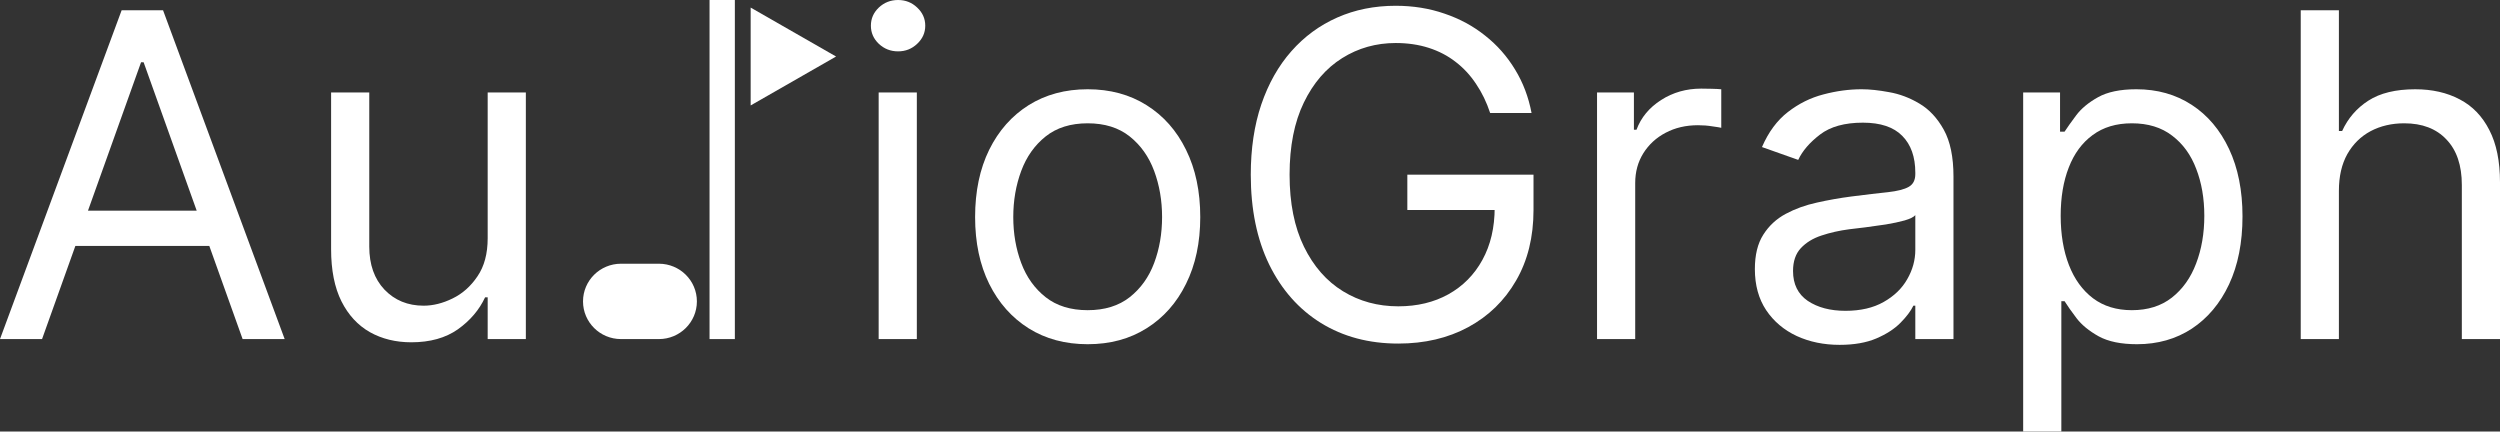 <svg width="168" height="29" viewBox="0 0 168 29" fill="none" xmlns="http://www.w3.org/2000/svg">
<rect x="0" y="0" width="168" height="29" fill="#333333" stroke="none"/>
<path d="M157.174 12.817V22.786H154.609V0.69H157.174V8.804H157.391C157.783 7.948 158.37 7.268 159.152 6.765C159.942 6.254 160.993 5.999 162.304 5.999C163.442 5.999 164.438 6.225 165.293 6.678C166.149 7.124 166.812 7.811 167.283 8.739C167.761 9.659 168 10.832 168 12.256V22.786H165.435V12.429C165.435 11.112 165.091 10.095 164.402 9.375C163.721 8.649 162.775 8.286 161.565 8.286C160.725 8.286 159.971 8.462 159.304 8.814C158.645 9.167 158.123 9.681 157.739 10.357C157.362 11.033 157.174 11.853 157.174 12.817Z" fill="white"/>
<path d="M135.957 29V6.214H138.435V8.847H138.739C138.928 8.559 139.188 8.192 139.522 7.746C139.862 7.293 140.348 6.89 140.978 6.538C141.616 6.178 142.478 5.998 143.565 5.998C144.971 5.998 146.21 6.347 147.283 7.045C148.355 7.743 149.192 8.732 149.793 10.012C150.395 11.292 150.696 12.803 150.696 14.543C150.696 16.298 150.395 17.819 149.793 19.107C149.192 20.387 148.359 21.38 147.293 22.084C146.228 22.782 145 23.131 143.609 23.131C142.536 23.131 141.678 22.955 141.033 22.602C140.388 22.243 139.891 21.836 139.544 21.383C139.196 20.923 138.928 20.542 138.739 20.24H138.522V29H135.957ZM138.478 14.5C138.478 15.752 138.663 16.855 139.033 17.812C139.402 18.762 139.942 19.506 140.652 20.045C141.362 20.578 142.232 20.844 143.261 20.844C144.333 20.844 145.228 20.563 145.946 20.002C146.67 19.434 147.214 18.672 147.576 17.715C147.946 16.751 148.13 15.68 148.13 14.5C148.13 13.335 147.949 12.285 147.587 11.35C147.232 10.408 146.692 9.663 145.967 9.116C145.25 8.563 144.348 8.286 143.261 8.286C142.217 8.286 141.341 8.548 140.63 9.073C139.92 9.591 139.384 10.318 139.022 11.253C138.659 12.18 138.478 13.263 138.478 14.5Z" fill="white"/>
<path d="M123.622 23.174C122.564 23.174 121.604 22.976 120.742 22.581C119.879 22.178 119.195 21.599 118.687 20.844C118.18 20.081 117.927 19.161 117.927 18.082C117.927 17.132 118.115 16.363 118.492 15.773C118.869 15.176 119.372 14.709 120.003 14.37C120.633 14.033 121.329 13.781 122.09 13.615C122.858 13.443 123.629 13.306 124.405 13.205C125.419 13.076 126.242 12.979 126.872 12.914C127.51 12.842 127.974 12.723 128.263 12.558C128.561 12.393 128.709 12.105 128.709 11.695V11.609C128.709 10.544 128.416 9.717 127.829 9.127C127.249 8.537 126.369 8.243 125.187 8.243C123.963 8.243 123.003 8.509 122.307 9.041C121.611 9.573 121.122 10.141 120.84 10.745L118.405 9.882C118.84 8.875 119.419 8.092 120.144 7.53C120.876 6.962 121.673 6.567 122.535 6.344C123.405 6.114 124.26 5.998 125.1 5.998C125.637 5.998 126.253 6.063 126.948 6.193C127.651 6.315 128.329 6.57 128.981 6.959C129.64 7.347 130.187 7.933 130.622 8.717C131.057 9.501 131.274 10.551 131.274 11.868V22.786H128.709V20.542H128.579C128.405 20.901 128.115 21.286 127.709 21.696C127.303 22.106 126.763 22.455 126.09 22.743C125.416 23.03 124.593 23.174 123.622 23.174ZM124.013 20.887C125.028 20.887 125.883 20.689 126.579 20.294C127.282 19.898 127.811 19.387 128.166 18.762C128.528 18.136 128.709 17.478 128.709 16.787V14.457C128.6 14.586 128.361 14.705 127.992 14.813C127.629 14.914 127.209 15.004 126.731 15.083C126.26 15.155 125.8 15.219 125.35 15.277C124.908 15.327 124.55 15.37 124.274 15.406C123.608 15.493 122.984 15.633 122.405 15.827C121.832 16.014 121.369 16.298 121.013 16.679C120.666 17.053 120.492 17.564 120.492 18.211C120.492 19.096 120.821 19.765 121.481 20.218C122.148 20.664 122.992 20.887 124.013 20.887Z" fill="white"/>
<path d="M107.321 22.786V6.214H109.799V8.717H109.973C110.277 7.897 110.828 7.232 111.625 6.721C112.422 6.211 113.321 5.955 114.321 5.955C114.509 5.955 114.745 5.959 115.027 5.966C115.31 5.973 115.524 5.984 115.669 5.999V8.588C115.582 8.566 115.382 8.534 115.071 8.491C114.766 8.44 114.444 8.415 114.103 8.415C113.292 8.415 112.567 8.584 111.929 8.922C111.299 9.253 110.799 9.713 110.429 10.303C110.067 10.886 109.886 11.551 109.886 12.299V22.786H107.321Z" fill="white"/>
<path d="M100.139 7.595C99.899 6.869 99.584 6.218 99.193 5.643C98.809 5.06 98.349 4.564 97.812 4.154C97.284 3.744 96.682 3.431 96.008 3.215C95.334 2.999 94.595 2.891 93.791 2.891C92.472 2.891 91.273 3.229 90.193 3.906C89.113 4.582 88.254 5.578 87.617 6.894C86.979 8.21 86.66 9.825 86.66 11.738C86.66 13.651 86.983 15.266 87.628 16.582C88.273 17.898 89.146 18.895 90.247 19.571C91.349 20.247 92.588 20.585 93.965 20.585C95.24 20.585 96.363 20.315 97.334 19.776C98.312 19.229 99.073 18.459 99.617 17.467C100.168 16.467 100.443 15.291 100.443 13.939L101.269 14.112H94.573V11.738H103.052V14.112C103.052 15.931 102.66 17.514 101.878 18.859C101.102 20.204 100.03 21.247 98.66 21.987C97.298 22.721 95.733 23.088 93.965 23.088C91.994 23.088 90.262 22.628 88.769 21.707C87.284 20.786 86.124 19.477 85.291 17.78C84.465 16.082 84.052 14.069 84.052 11.738C84.052 9.99 84.287 8.419 84.758 7.023C85.236 5.621 85.91 4.427 86.78 3.442C87.649 2.456 88.678 1.701 89.867 1.176C91.055 0.651 92.363 0.388 93.791 0.388C94.965 0.388 96.059 0.565 97.073 0.917C98.095 1.262 99.004 1.755 99.802 2.395C100.606 3.028 101.276 3.787 101.812 4.672C102.349 5.549 102.718 6.524 102.921 7.595H100.139Z" fill="white"/>
<path d="M73.092 23.131C71.585 23.131 70.263 22.775 69.125 22.063C67.995 21.351 67.11 20.355 66.473 19.074C65.842 17.794 65.527 16.298 65.527 14.586C65.527 12.86 65.842 11.353 66.473 10.066C67.11 8.778 67.995 7.779 69.125 7.067C70.263 6.355 71.585 5.998 73.092 5.998C74.6 5.998 75.918 6.355 77.049 7.067C78.186 7.779 79.071 8.778 79.701 10.066C80.339 11.353 80.657 12.86 80.657 14.586C80.657 16.298 80.339 17.794 79.701 19.074C79.071 20.355 78.186 21.351 77.049 22.063C75.918 22.775 74.6 23.131 73.092 23.131ZM73.092 20.844C74.237 20.844 75.179 20.552 75.918 19.97C76.657 19.387 77.205 18.621 77.56 17.672C77.915 16.723 78.092 15.694 78.092 14.586C78.092 13.479 77.915 12.447 77.56 11.49C77.205 10.533 76.657 9.76 75.918 9.17C75.179 8.581 74.237 8.286 73.092 8.286C71.947 8.286 71.005 8.581 70.266 9.17C69.527 9.76 68.98 10.533 68.625 11.49C68.27 12.447 68.092 13.479 68.092 14.586C68.092 15.694 68.27 16.723 68.625 17.672C68.98 18.621 69.527 19.387 70.266 19.97C71.005 20.552 71.947 20.844 73.092 20.844Z" fill="white"/>
<path d="M59.046 22.786V6.214H61.611V22.786H59.046ZM60.35 3.452C59.85 3.452 59.419 3.283 59.057 2.945C58.702 2.607 58.524 2.201 58.524 1.726C58.524 1.251 58.702 0.845 59.057 0.507C59.419 0.169 59.85 0 60.35 0C60.85 0 61.278 0.169 61.633 0.507C61.995 0.845 62.177 1.251 62.177 1.726C62.177 2.201 61.995 2.607 61.633 2.945C61.278 3.283 60.85 3.452 60.35 3.452Z" fill="white"/>
<path d="M47.681 0H49.382V22.786H47.681V0Z" fill="white"/>
<path d="M39.179 20.254C39.179 18.856 40.321 17.722 41.73 17.722H44.28C45.689 17.722 46.831 18.856 46.831 20.254C46.831 21.652 45.689 22.786 44.28 22.786H41.73C40.321 22.786 39.179 21.652 39.179 20.254Z" fill="white"/>
<path d="M56.184 3.798L50.444 7.086V0.509L56.184 3.798Z" fill="white"/>
<path d="M32.772 16.01V6.214H35.337V22.786H32.772V19.981H32.598C32.207 20.822 31.598 21.538 30.772 22.128C29.946 22.71 28.902 23.002 27.641 23.002C26.598 23.002 25.67 22.775 24.859 22.322C24.047 21.861 23.41 21.171 22.946 20.25C22.482 19.323 22.25 18.154 22.25 16.744V6.214H24.815V16.571C24.815 17.78 25.156 18.744 25.837 19.463C26.526 20.182 27.402 20.542 28.468 20.542C29.105 20.542 29.754 20.38 30.413 20.056C31.08 19.733 31.638 19.236 32.087 18.567C32.544 17.898 32.772 17.046 32.772 16.01Z" fill="white"/>
<path d="M2.826 22.786H0L8.174 0.69H10.957L19.13 22.786H16.304L9.652 4.186H9.478L2.826 22.786ZM3.87 14.155H15.261V16.528H3.87V14.155Z" fill="white"/>
</svg>
